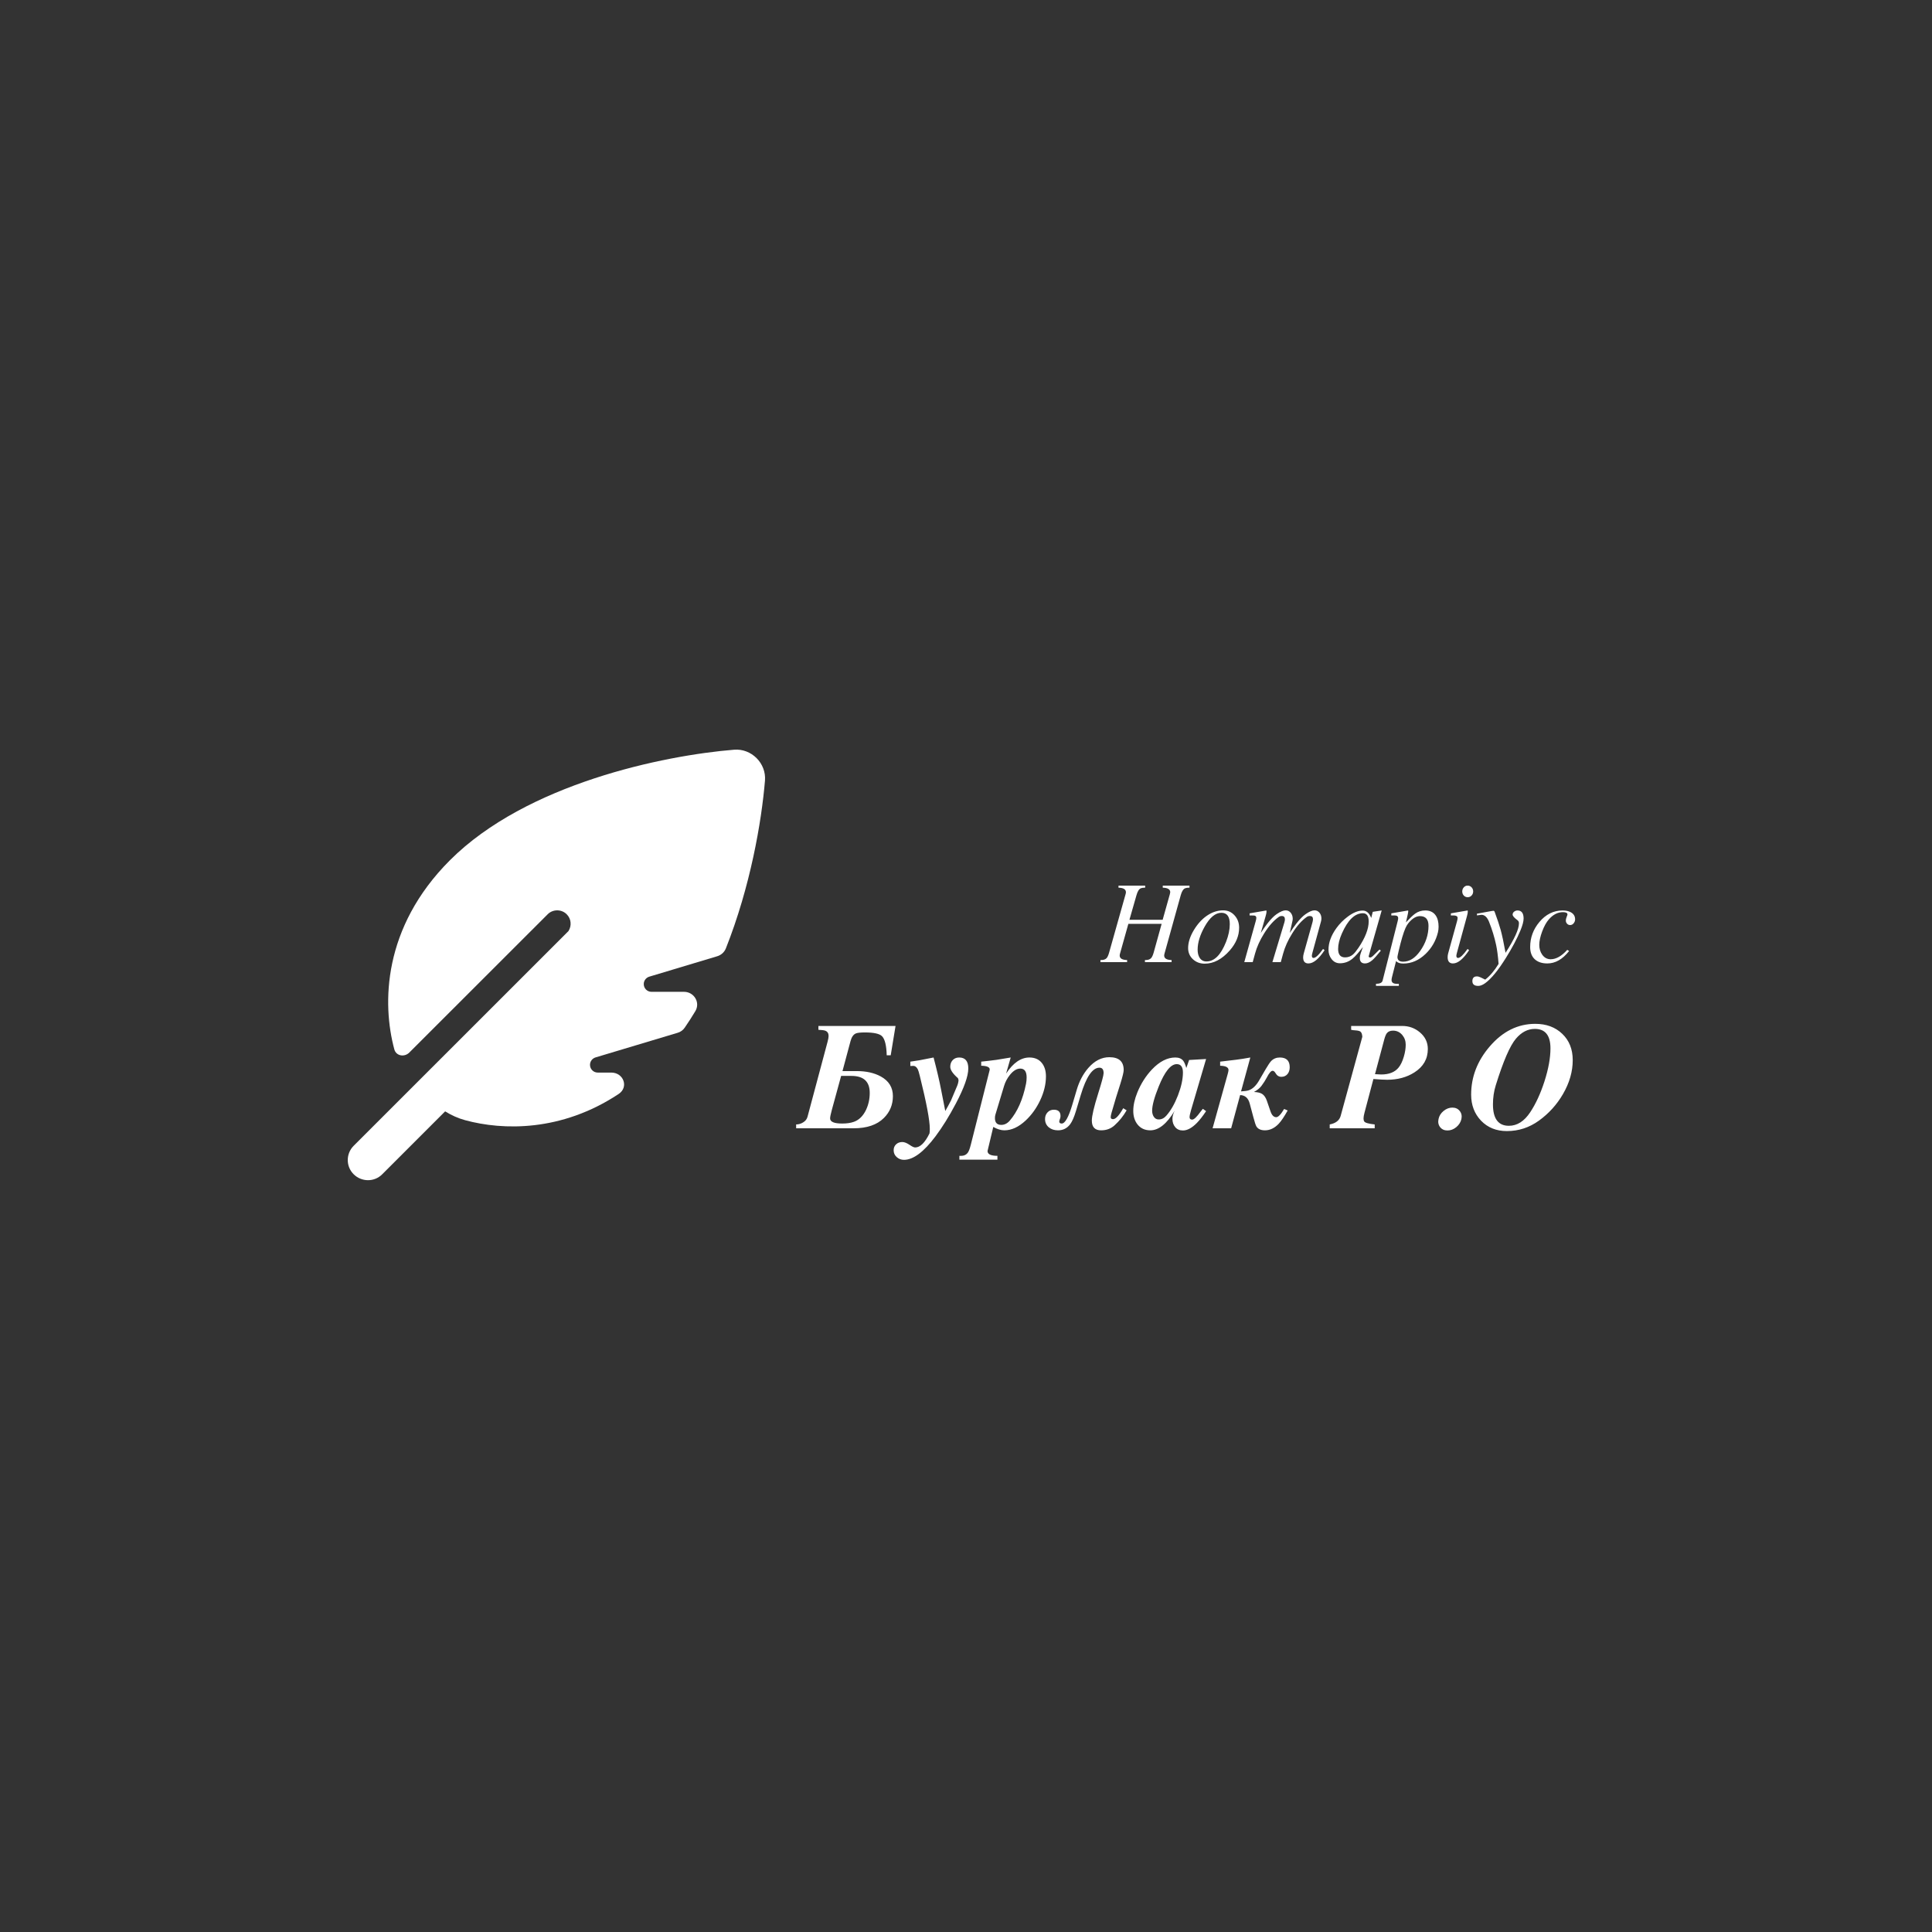 <svg width="500" height="500" viewBox="0 0 500 500" fill="none" xmlns="http://www.w3.org/2000/svg">
<rect x="0" y="0" width="500" height="500" fill="#333333" stroke="none"/>
<path d="M147.162 240.919L91.535 296.524C89.488 298.571 89.488 301.88 91.535 303.905C93.582 305.93 96.891 305.952 98.915 303.905L115.201 287.62C116.812 288.621 118.532 289.405 120.383 289.906C130.136 292.562 145.311 292.932 160.116 283.113C162.772 281.349 161.379 277.583 158.2 277.583H154.695C153.584 277.583 152.692 276.69 152.692 275.58C152.692 274.687 153.28 273.925 154.107 273.664L175.378 267.285C176.118 267.067 176.771 266.61 177.207 265.957C178.165 264.563 179.079 263.148 179.95 261.69C181.3 259.447 179.623 256.682 177.011 256.682H168.607C167.497 256.682 166.604 255.789 166.604 254.679C166.604 253.786 167.192 253.024 168.019 252.763L185.632 247.473C186.634 247.168 187.461 246.428 187.853 245.448C194.189 229.467 197.084 212.725 197.977 201.991C198.151 199.836 197.324 197.724 195.8 196.2C194.276 194.676 192.164 193.849 190.009 194.023C171.764 195.503 136.276 202.797 116.442 222.631C99.003 240.07 98.872 259.795 102.051 271.574C102.508 273.294 104.663 273.664 105.926 272.401L141.741 236.609C143.09 235.259 145.311 235.259 146.661 236.609C147.837 237.784 147.989 239.569 147.14 240.919H147.162Z" fill="white"/>
<path d="M300.894 238.043L302.754 231.422C302.822 231.178 302.856 231.007 302.856 230.909C302.856 230.157 302.212 229.767 300.923 229.737V229.195H307.837V229.737H307.705C307.295 229.737 306.968 229.786 306.724 229.884C306.235 230.079 305.854 230.67 305.581 231.656L301.377 246.773C301.318 246.988 301.289 247.159 301.289 247.286C301.289 248.038 301.929 248.429 303.208 248.458V249H296.309V248.458H296.484C297.129 248.458 297.603 248.292 297.905 247.96C298.149 247.696 298.369 247.223 298.564 246.539L300.63 239.098H292.017L289.863 246.773C289.805 246.979 289.775 247.149 289.775 247.286C289.775 248.038 290.415 248.429 291.694 248.458V249H284.795V248.458H284.971C285.615 248.458 286.089 248.292 286.392 247.96C286.626 247.706 286.841 247.232 287.036 246.539L291.299 231.422C291.357 231.217 291.387 231.046 291.387 230.909C291.387 230.157 290.747 229.767 289.468 229.737V229.195H296.367V229.737H296.25C295.83 229.737 295.498 229.786 295.254 229.884C294.785 230.069 294.409 230.66 294.126 231.656L292.295 238.043H300.894ZM320.684 240.094C320.684 242.174 319.878 244.132 318.267 245.968C316.255 248.253 314.092 249.396 311.777 249.396C310.586 249.396 309.58 249.024 308.76 248.282C307.91 247.511 307.485 246.539 307.485 245.367C307.485 243.893 307.993 242.315 309.009 240.636C309.976 239.054 311.108 237.823 312.407 236.944C313.745 236.046 315.127 235.597 316.553 235.597C317.764 235.597 318.765 236.051 319.556 236.959C320.308 237.818 320.684 238.863 320.684 240.094ZM316.099 236.227C314.546 236.227 313.101 237.423 311.763 239.815C310.552 241.974 309.946 243.956 309.946 245.763C309.946 246.603 310.112 247.296 310.444 247.843C310.854 248.497 311.45 248.824 312.231 248.824C314.272 248.824 315.962 247.135 317.3 243.756C317.944 242.115 318.267 240.582 318.267 239.156C318.267 237.203 317.544 236.227 316.099 236.227ZM342.803 245.909C341.289 248.194 339.897 249.337 338.628 249.337C337.71 249.337 337.251 248.814 337.251 247.77C337.251 247.467 337.31 247.105 337.427 246.686L339.653 238.746C339.751 238.395 339.8 238.111 339.8 237.896C339.8 237.34 339.531 237.062 338.994 237.062C338.691 237.062 338.428 237.14 338.203 237.296C336.865 238.233 335.605 239.659 334.424 241.573C333.32 243.331 332.534 245.074 332.065 246.803L331.465 249H329.297L332.388 238.746C332.485 238.424 332.534 238.15 332.534 237.926C332.534 237.35 332.266 237.062 331.729 237.062C331.436 237.062 331.177 237.14 330.952 237.296C329.614 238.233 328.35 239.659 327.158 241.573C326.055 243.331 325.269 245.074 324.8 246.803L324.199 249H322.017L324.976 238.409C325.083 238.028 325.137 237.74 325.137 237.545C325.137 237.213 324.966 237.013 324.624 236.944C324.536 236.925 324.233 236.915 323.716 236.915H323.394V236.373L327.744 235.626C327.764 235.812 327.773 235.929 327.773 235.978C327.773 236.192 327.7 236.554 327.554 237.062L326.294 241.441C326.997 240.377 327.559 239.576 327.979 239.039C328.867 237.896 329.658 237.086 330.352 236.607C331.318 235.934 332.109 235.597 332.725 235.597C333.281 235.597 333.735 235.826 334.087 236.285C334.399 236.705 334.556 237.203 334.556 237.779C334.556 237.955 334.521 238.194 334.453 238.497L333.794 241.441C334.487 240.387 335.049 239.586 335.479 239.039C336.357 237.906 337.148 237.096 337.852 236.607C338.809 235.934 339.59 235.597 340.195 235.597C340.742 235.597 341.187 235.821 341.528 236.271C341.831 236.671 341.982 237.154 341.982 237.721C341.982 237.955 341.943 238.214 341.865 238.497L339.668 246.524C339.561 246.915 339.507 247.188 339.507 247.345C339.507 247.726 339.653 247.916 339.946 247.916C340.483 247.916 341.304 247.14 342.407 245.587L342.803 245.909ZM357.583 235.626L354.697 245.733C354.375 246.866 354.214 247.447 354.214 247.477C354.214 247.691 354.346 247.799 354.609 247.799C354.814 247.799 355.103 247.618 355.474 247.257C355.815 246.915 356.328 246.407 357.012 245.733L357.363 246.026C356.387 247.247 355.64 248.077 355.122 248.517C354.478 249.063 353.857 249.337 353.262 249.337C352.363 249.337 351.914 248.854 351.914 247.887C351.914 247.555 351.992 247.164 352.148 246.715L352.72 245.074C351.655 246.49 350.757 247.501 350.024 248.106C349.067 248.897 347.983 249.293 346.772 249.293C345.874 249.293 345.146 248.922 344.59 248.18C344.072 247.506 343.813 246.71 343.813 245.792C343.813 243.956 344.492 242.096 345.85 240.211C346.68 239.059 347.671 238.058 348.823 237.208C350.21 236.173 351.489 235.655 352.661 235.655C353.569 235.655 354.268 236.202 354.756 237.296C354.775 237.354 354.814 237.447 354.873 237.574L355.269 235.978L357.583 235.626ZM354.214 238.468C354.214 237.052 353.716 236.344 352.72 236.344C350.63 236.344 348.813 238.097 347.271 241.603C346.626 243.067 346.304 244.396 346.304 245.587C346.304 247.042 346.904 247.77 348.105 247.77C348.877 247.77 349.561 247.521 350.156 247.022C350.547 246.681 351.021 246.1 351.577 245.279C353.335 242.662 354.214 240.392 354.214 238.468ZM361.304 248.707L360.249 252.867C360.171 253.18 360.132 253.429 360.132 253.614C360.132 254.278 360.591 254.61 361.509 254.61H362.021V255.152H356.104V254.61C357.109 254.61 357.681 254.332 357.817 253.775L361.714 238.409C361.802 238.067 361.846 237.799 361.846 237.604C361.846 237.262 361.675 237.047 361.333 236.959C361.216 236.93 360.903 236.915 360.396 236.915H360.073V236.373L364.424 235.626C364.443 235.792 364.453 235.89 364.453 235.919C364.453 236.046 364.38 236.427 364.233 237.062L363.853 238.717C364.849 237.643 365.64 236.891 366.226 236.461C366.987 235.904 367.866 235.626 368.862 235.626C370.044 235.626 370.933 236.041 371.528 236.871C372.046 237.604 372.305 238.585 372.305 239.815C372.305 240.353 372.246 240.855 372.129 241.324C371.592 243.492 370.527 245.343 368.936 246.876C367.207 248.536 365.283 249.366 363.164 249.366C362.275 249.366 361.655 249.146 361.304 248.707ZM361.655 247.652C361.655 248.473 362.148 248.883 363.135 248.883C364.756 248.883 366.216 247.97 367.515 246.144C368.97 244.103 369.697 241.925 369.697 239.61C369.697 237.931 368.96 237.091 367.485 237.091C366.479 237.091 365.479 237.701 364.482 238.922C364.209 239.254 363.96 239.674 363.735 240.182C363.218 241.344 362.637 243.292 361.992 246.026C361.768 246.983 361.655 247.525 361.655 247.652ZM381.255 230.704C381.255 231.114 381.118 231.466 380.845 231.759C380.581 232.052 380.244 232.198 379.834 232.198C379.434 232.198 379.097 232.052 378.823 231.759C378.56 231.466 378.428 231.114 378.428 230.704C378.428 230.304 378.56 229.952 378.823 229.649C379.087 229.347 379.414 229.195 379.805 229.195C380.225 229.195 380.571 229.342 380.845 229.635C381.118 229.928 381.255 230.284 381.255 230.704ZM380.2 245.909C378.696 248.194 377.305 249.337 376.025 249.337C375.107 249.337 374.648 248.795 374.648 247.711C374.648 247.379 374.697 247.037 374.795 246.686L377.08 238.409C377.178 238.058 377.227 237.77 377.227 237.545C377.227 237.125 376.855 236.915 376.113 236.915H375.483V236.373L379.834 235.626C379.854 235.792 379.863 235.899 379.863 235.948C379.863 236.192 379.795 236.563 379.658 237.062L377.08 246.48C376.963 246.91 376.904 247.198 376.904 247.345C376.904 247.726 377.051 247.916 377.344 247.916C377.881 247.916 378.701 247.14 379.805 245.587L380.2 245.909ZM384.375 253.526C385.615 252.56 386.768 251.202 387.832 249.454C387.676 247.442 387.466 245.821 387.202 244.591C386.772 242.569 386.162 240.567 385.371 238.585C384.883 237.364 384.224 236.754 383.394 236.754C383.267 236.754 383.003 236.788 382.603 236.856L382.251 236.915L382.222 236.461L386.03 235.772C386.226 235.733 386.377 235.714 386.484 235.714C386.641 235.704 386.758 235.812 386.836 236.036C387.52 237.892 388.032 239.435 388.374 240.665C388.735 241.964 389.155 243.937 389.634 246.583C391.948 243.009 393.105 240.465 393.105 238.951C393.105 238.6 392.979 238.331 392.725 238.146C391.885 237.53 391.465 237.047 391.465 236.695C391.465 236.393 391.597 236.139 391.86 235.934C392.124 235.729 392.412 235.626 392.725 235.626C393.779 235.626 394.307 236.324 394.307 237.721C394.307 238.463 394.028 239.503 393.472 240.841C392.593 242.96 391.343 245.318 389.722 247.916C387.71 251.139 385.928 253.312 384.375 254.435C383.711 254.913 383.11 255.152 382.573 255.152C381.558 255.152 381.05 254.742 381.05 253.922C381.05 253.102 381.44 252.691 382.222 252.691C382.515 252.691 382.852 252.784 383.232 252.97L384.375 253.526ZM407.637 237.926C407.637 238.297 407.51 238.639 407.256 238.951C407.012 239.254 406.709 239.405 406.348 239.405C406.035 239.405 405.771 239.288 405.557 239.054C405.342 238.819 405.234 238.546 405.234 238.233C405.234 237.97 405.303 237.667 405.439 237.325C405.586 236.974 405.659 236.754 405.659 236.666C405.659 236.266 405.269 236.065 404.487 236.065C403.14 236.065 401.919 236.695 400.825 237.955C400.19 238.678 399.619 239.713 399.111 241.061C398.613 242.408 398.364 243.565 398.364 244.532C398.364 245.489 398.608 246.324 399.097 247.037C399.663 247.848 400.4 248.253 401.309 248.253C402.715 248.253 404.146 247.442 405.601 245.821L406.084 246.114C404.404 248.263 402.524 249.337 400.444 249.337C399.058 249.337 397.969 248.971 397.178 248.238C396.396 247.506 396.006 246.451 396.006 245.074C396.006 242.672 396.797 240.523 398.379 238.629C400.049 236.627 402.065 235.626 404.429 235.626C405.278 235.626 405.996 235.792 406.582 236.124C407.285 236.534 407.637 237.135 407.637 237.926Z" fill="white"/>
<path d="M218.035 277.195H221.727C224.174 277.195 226.245 277.658 227.938 278.582C230.034 279.728 231.082 281.427 231.082 283.68C231.082 285.893 230.307 287.775 228.758 289.324C226.974 291.108 224.363 292 220.926 292H206.043V291.004C206.694 291.004 207.306 290.822 207.879 290.457C208.465 290.092 208.836 289.604 208.992 288.992L214.168 269.637C214.35 268.96 214.441 268.452 214.441 268.113C214.441 267.423 214.155 266.967 213.582 266.746C213.296 266.629 212.703 266.551 211.805 266.512V265.516H231.766L230.516 273.113H229.48C229.415 270.6 229.018 268.96 228.289 268.191C227.651 267.527 226.167 267.195 223.836 267.195C222.651 267.195 221.857 267.286 221.453 267.469C220.841 267.755 220.398 268.4 220.125 269.402L218.035 277.195ZM217.684 278.445L215.281 287.234C214.982 288.328 214.832 289.064 214.832 289.441C214.832 290.327 215.874 290.77 217.957 290.77C219.155 290.77 220.171 290.62 221.004 290.32C222.332 289.839 223.374 288.81 224.129 287.234C224.767 285.88 225.086 284.415 225.086 282.84C225.086 279.91 223.51 278.445 220.359 278.445H217.684ZM235.594 274.754C236.206 274.676 236.98 274.559 237.918 274.402C238.439 274.311 239.669 274.07 241.609 273.68C242.456 276.896 243.107 279.682 243.562 282.039L244.637 287.527C245.092 286.746 245.587 285.835 246.121 284.793C246.134 284.754 246.668 283.491 247.723 281.004C247.918 280.535 248.035 280.04 248.074 279.52L247.918 279.031C246.59 277.872 245.926 276.889 245.926 276.082C245.926 275.392 246.134 274.819 246.551 274.363C246.98 273.908 247.54 273.68 248.23 273.68C249.806 273.68 250.594 274.624 250.594 276.512C250.594 278.504 249.513 281.544 247.352 285.633C245.646 288.875 243.901 291.688 242.117 294.07C239.07 298.133 236.349 300.164 233.953 300.164C233.224 300.164 232.599 299.93 232.078 299.461C231.544 298.992 231.277 298.4 231.277 297.684C231.277 297.046 231.492 296.531 231.922 296.141C232.339 295.75 232.872 295.555 233.523 295.555C234.057 295.555 234.695 295.809 235.438 296.316C236.062 296.746 236.531 296.961 236.844 296.961C238.133 296.961 239.37 295.75 240.555 293.328C240.607 293.055 240.633 292.664 240.633 292.156C240.633 289.943 239.767 285.359 238.035 278.406C237.827 277.573 237.664 277.033 237.547 276.785C237.247 276.16 236.837 275.848 236.316 275.848C236.238 275.848 236.115 275.854 235.945 275.867C235.789 275.88 235.672 275.887 235.594 275.887V274.754ZM248.289 300.125V299.129H248.738C249.533 299.129 250.132 298.823 250.535 298.211C250.77 297.846 251.01 297.176 251.258 296.199L256.102 277C256.102 276.974 256.108 276.935 256.121 276.883C256.134 276.831 256.141 276.792 256.141 276.766C256.141 276.167 255.405 275.848 253.934 275.809V274.754C255.314 274.611 256.635 274.454 257.898 274.285C257.951 274.272 259.174 274.07 261.57 273.68L260.379 277.84C262.202 275.066 264.214 273.68 266.414 273.68C267.807 273.68 268.882 274.155 269.637 275.105C270.34 275.991 270.691 277.143 270.691 278.562C270.691 280.581 270.19 282.651 269.188 284.773C268.237 286.792 266.993 288.523 265.457 289.969C263.634 291.674 261.792 292.527 259.93 292.527C259.044 292.527 258.087 292.234 257.059 291.648L255.574 297.879C255.574 298.712 256.427 299.129 258.133 299.129V300.125H248.289ZM257.605 288.484C257.527 288.745 257.488 289.038 257.488 289.363C257.488 290.535 258.035 291.121 259.129 291.121C259.962 291.121 260.698 290.75 261.336 290.008C263.315 287.716 264.715 284.539 265.535 280.477C265.639 279.956 265.691 279.409 265.691 278.836C265.691 277.312 265.145 276.551 264.051 276.551C263.139 276.551 262.247 277.091 261.375 278.172C260.672 279.044 260.164 280.001 259.852 281.043L257.605 288.484ZM291.57 287.352C290.724 288.823 289.682 290.118 288.445 291.238C287.495 292.098 286.336 292.527 284.969 292.527C283.367 292.527 282.566 291.688 282.566 290.008C282.566 288.81 283.113 286.473 284.207 282.996C285.145 280.014 285.613 278.257 285.613 277.723C285.613 276.785 285.255 276.316 284.539 276.316C282.729 276.316 281.115 278.68 279.695 283.406L278.445 287.566C277.977 289.116 277.482 290.242 276.961 290.945C276.167 292 275.118 292.527 273.816 292.527C272.879 292.527 272.098 292.28 271.473 291.785C270.796 291.238 270.457 290.509 270.457 289.598C270.457 288.908 270.672 288.335 271.102 287.879C271.518 287.423 272.065 287.195 272.742 287.195C273.888 287.195 274.461 287.742 274.461 288.836C274.461 289.148 274.389 289.454 274.246 289.754C274.168 289.988 274.129 290.138 274.129 290.203C274.129 290.581 274.344 290.77 274.773 290.77C275.633 290.77 276.551 289.129 277.527 285.848L278.66 282.039C279.311 279.826 280.301 277.951 281.629 276.414C283.257 274.539 285.079 273.602 287.098 273.602C289.572 273.602 290.809 274.708 290.809 276.922C290.809 277.443 290.529 278.608 289.969 280.418C289.591 281.642 289.207 282.859 288.816 284.07L287.684 287.918C287.527 288.452 287.449 288.855 287.449 289.129C287.449 289.467 287.651 289.637 288.055 289.637C288.745 289.637 289.624 288.693 290.691 286.805L291.57 287.352ZM307.742 274.324L312.137 274.07L308.25 287.273C307.99 288.159 307.859 288.777 307.859 289.129C307.859 289.546 308.087 289.754 308.543 289.754C308.999 289.754 309.715 289.077 310.691 287.723C310.743 287.645 310.945 287.391 311.297 286.961L312.137 287.566C311.251 288.882 310.464 289.891 309.773 290.594C308.484 291.909 307.273 292.566 306.141 292.566C305.294 292.566 304.63 292.28 304.148 291.707C303.667 291.134 303.426 290.418 303.426 289.559C303.426 288.908 303.621 288.204 304.012 287.449C301.98 290.835 299.878 292.527 297.703 292.527C296.31 292.527 295.21 292.026 294.402 291.023C293.66 290.086 293.289 288.908 293.289 287.488C293.289 286.043 293.641 284.454 294.344 282.723C295.268 280.457 296.525 278.478 298.113 276.785C300.079 274.715 302.098 273.68 304.168 273.68C305.066 273.68 305.737 273.947 306.18 274.48C306.466 274.819 306.746 275.457 307.02 276.395L307.742 274.324ZM306.141 277.566C306.141 276.121 305.607 275.398 304.539 275.398C302.977 275.398 301.414 277.345 299.852 281.238C298.732 284.025 298.172 286.095 298.172 287.449C298.172 288.022 298.302 288.523 298.562 288.953C298.875 289.461 299.305 289.715 299.852 289.715C300.607 289.715 301.264 289.396 301.824 288.758C302.983 287.456 303.992 285.698 304.852 283.484C305.711 281.258 306.141 279.285 306.141 277.566ZM323.211 282.156C324.201 281.805 325.086 280.952 325.867 279.598L327.586 276.648C328.198 275.607 328.667 274.917 328.992 274.578C329.591 273.979 330.333 273.68 331.219 273.68C332.924 273.68 333.777 274.52 333.777 276.199C333.777 276.889 333.595 277.469 333.23 277.938C332.827 278.432 332.286 278.68 331.609 278.68C330.971 278.68 330.47 278.361 330.105 277.723C329.871 277.319 329.617 277.117 329.344 277.117C328.94 277.117 328.432 277.716 327.82 278.914C327.482 279.565 327.026 280.275 326.453 281.043C326.023 281.616 325.398 282.124 324.578 282.566V282.605C325.49 282.645 326.18 282.814 326.648 283.113C327.169 283.452 327.573 284.038 327.859 284.871L328.816 287.645C329.155 288.634 329.65 289.129 330.301 289.129C330.809 289.129 331.486 288.419 332.332 287L333.25 287.391C332.352 288.992 331.583 290.132 330.945 290.809C329.865 291.954 328.673 292.527 327.371 292.527C326.316 292.527 325.581 292.195 325.164 291.531C324.982 291.245 324.708 290.411 324.344 289.031L323.426 285.594C323.048 284.174 322.221 283.445 320.945 283.406L318.621 292H313.816L317.723 277.977C317.866 277.469 317.938 277.117 317.938 276.922C317.938 276.219 317.215 275.848 315.77 275.809V274.754C315.783 274.754 317.195 274.585 320.008 274.246C320.984 274.129 322.176 273.94 323.582 273.68L321.18 282.449C322.143 282.397 322.82 282.299 323.211 282.156ZM344.129 292V291.004C345.691 290.704 346.635 289.969 346.961 288.797L352.566 268.328C352.527 267.651 352.365 267.202 352.078 266.98C351.844 266.798 351.368 266.688 350.652 266.648C350.34 266.635 350.014 266.59 349.676 266.512V265.516H362.879C364.624 265.516 366.147 266.062 367.449 267.156C368.829 268.315 369.52 269.754 369.52 271.473C369.52 274.038 368.367 276.056 366.062 277.527C364.07 278.803 361.72 279.441 359.012 279.441C358.23 279.441 357.039 279.376 355.438 279.246L353.133 287.957C352.964 288.595 352.879 289.09 352.879 289.441C352.879 289.78 352.944 290.047 353.074 290.242C353.296 290.581 354.194 290.835 355.77 291.004V292H344.129ZM355.848 277.996L357.449 278.074C359.493 278.074 360.997 277.475 361.961 276.277C362.508 275.6 362.957 274.663 363.309 273.465C363.634 272.358 363.797 271.323 363.797 270.359C363.797 269.396 363.497 268.556 362.898 267.84C362.26 267.098 361.466 266.727 360.516 266.727C359.799 266.727 359.266 266.948 358.914 267.391C358.68 267.69 358.458 268.224 358.25 268.992L355.848 277.996ZM375.867 286.648C376.688 286.648 377.326 286.941 377.781 287.527C378.237 288.1 378.38 288.79 378.211 289.598C378.029 290.418 377.586 291.121 376.883 291.707C376.18 292.28 375.418 292.566 374.598 292.566C373.79 292.566 373.159 292.28 372.703 291.707C372.247 291.121 372.111 290.418 372.293 289.598C372.462 288.777 372.898 288.081 373.602 287.508C374.305 286.935 375.06 286.648 375.867 286.648ZM380.73 283.289C380.73 278.706 382.332 274.552 385.535 270.828C388.882 266.922 392.814 264.969 397.332 264.969C400.184 264.969 402.508 265.828 404.305 267.547C406.115 269.266 407.02 271.538 407.02 274.363C407.02 277.332 406.173 280.268 404.48 283.172C402.905 285.88 400.841 288.159 398.289 290.008C395.789 291.818 393.016 292.723 389.969 292.723C387.26 292.723 385.04 291.831 383.309 290.047C381.59 288.25 380.73 285.997 380.73 283.289ZM397.215 266.277C395.392 266.277 393.764 267.117 392.332 268.797C390.783 270.607 389.038 274.637 387.098 280.887C386.616 282.436 386.375 284.077 386.375 285.809C386.375 289.507 387.749 291.355 390.496 291.355C392.632 291.355 394.474 290.184 396.023 287.84C397.456 285.678 398.68 283.029 399.695 279.891C400.737 276.648 401.258 273.79 401.258 271.316C401.258 267.957 399.91 266.277 397.215 266.277Z" fill="white"/>
</svg>

